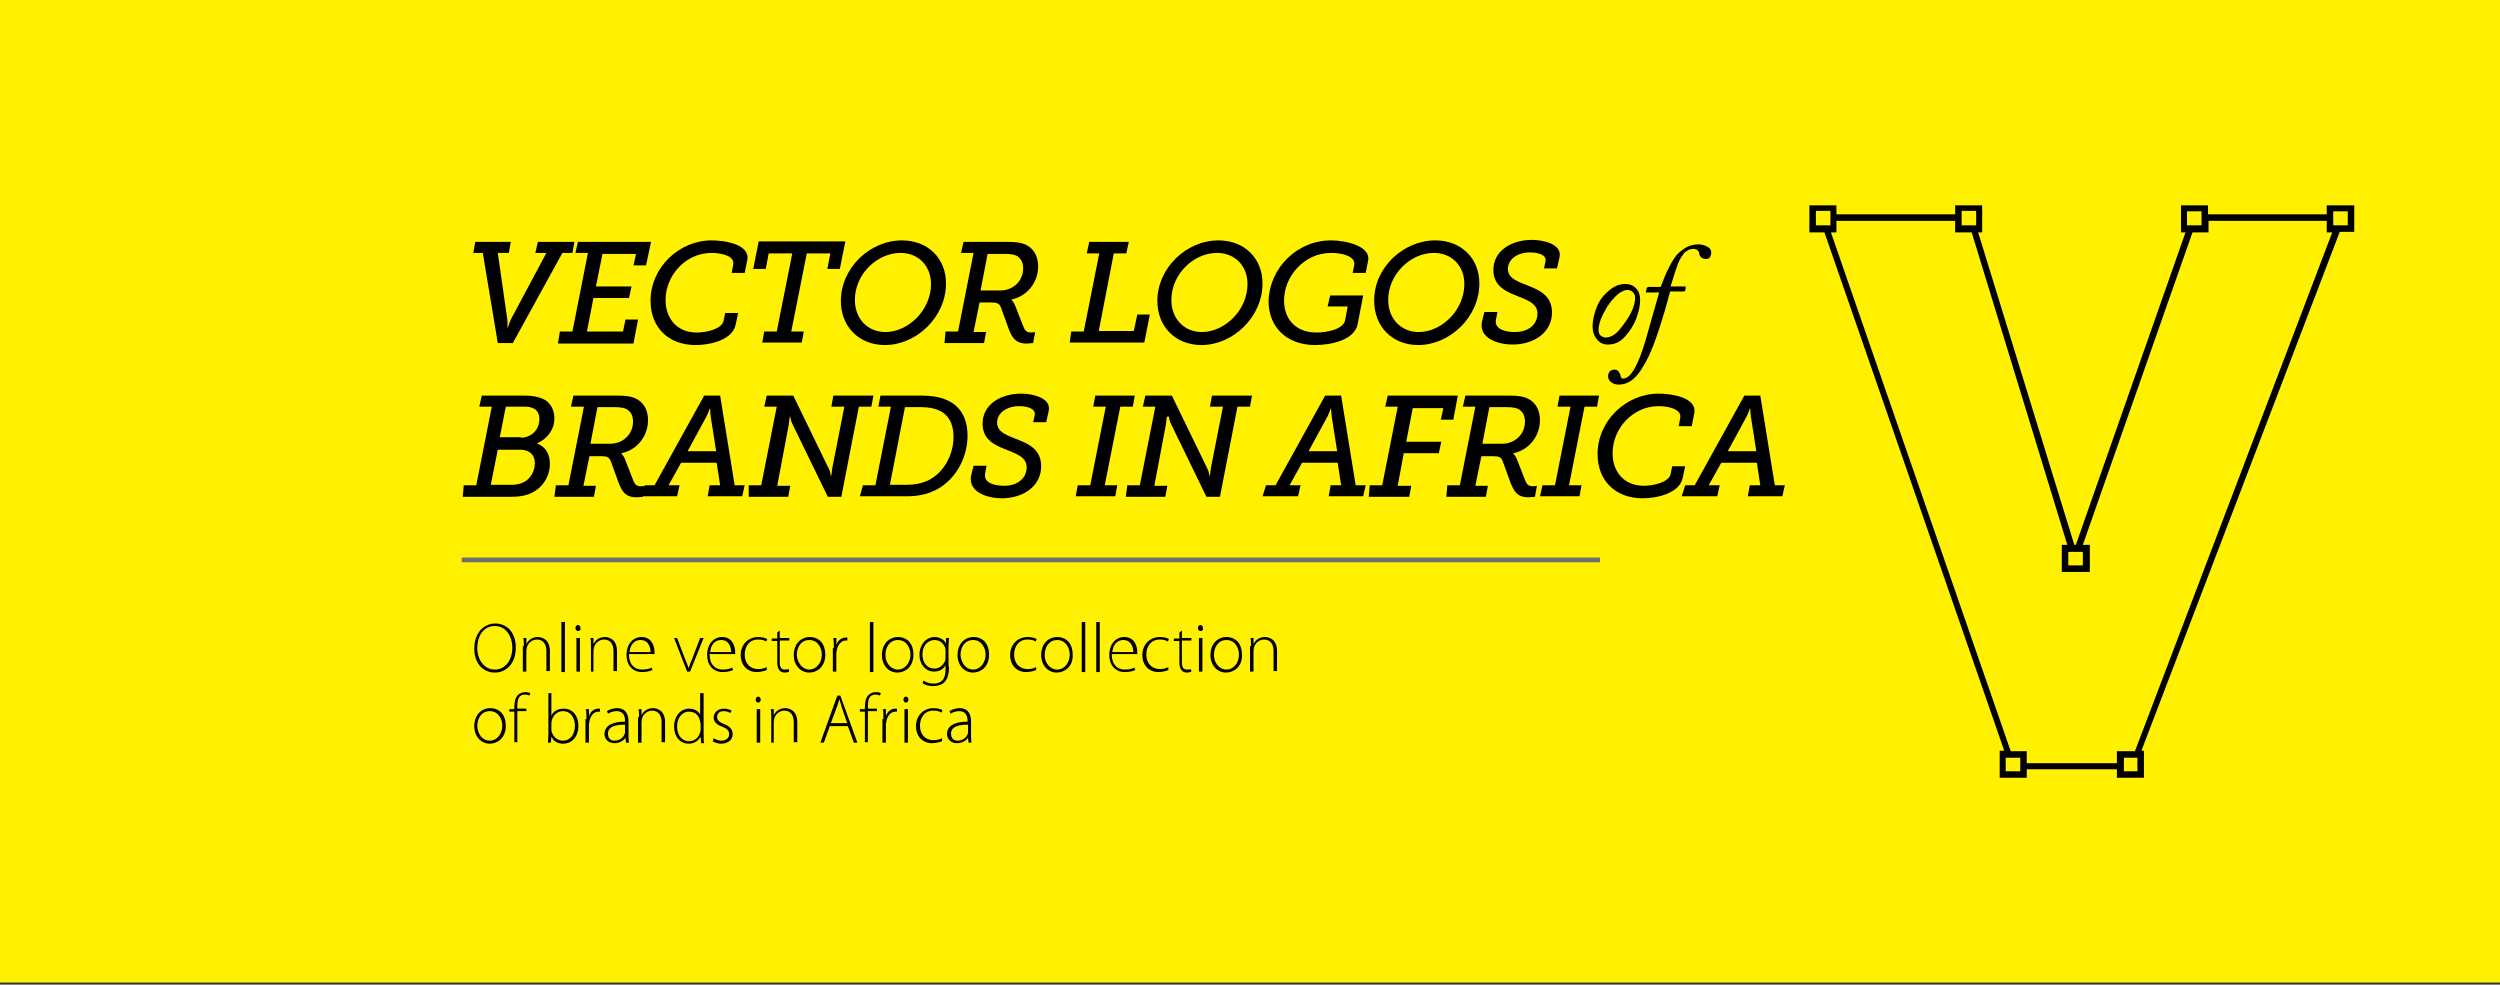 <?xml version="1.0" encoding="utf-8"?>
<!-- Generator: Adobe Illustrator 24.0.2, SVG Export Plug-In . SVG Version: 6.00 Build 0)  -->
<svg version="1.1" id="Layer_1" xmlns="http://www.w3.org/2000/svg" xmlns:xlink="http://www.w3.org/1999/xlink" x="0px" y="0px"
	 viewBox="0 0 499.2 196.6" style="enable-background:new 0 0 499.2 196.6;" xml:space="preserve">
<rect x="0" y="0" width="499.2" height="196.6" fill="#333333" stroke="none"/>
<style type="text/css">
	.st0{fill:#4D4D4D;}
	.st1{fill:#333333;}
	.st2{fill:#FFF100;}
	.st3{clip-path:url(#SVGID_4_);fill:#FFFFFF;}
	.st4{clip-path:url(#SVGID_6_);fill:#FFF100;}
	.st5{clip-path:url(#SVGID_6_);fill:#B3B3B3;}
	.st6{fill:none;stroke:#6D6E70;stroke-width:0.948;stroke-miterlimit:10;}
	.st7{fill:none;}
	.st8{fill:#FFFFFF;}
	.st9{fill:none;stroke:#929497;stroke-width:0.75;stroke-miterlimit:10;}
	.st10{fill:#808083;}
	.st11{fill:none;stroke:#FFFFFF;stroke-width:1.122;stroke-linecap:round;stroke-linejoin:round;}
	.st12{opacity:0.58;clip-path:url(#SVGID_8_);}
	.st13{clip-path:url(#SVGID_10_);fill:#231F20;}
	.st14{clip-path:url(#SVGID_8_);fill:none;stroke:#999999;stroke-width:0.1;stroke-miterlimit:10;}
	.st15{fill:none;stroke:#999999;stroke-width:0.1;stroke-miterlimit:10;}
	.st16{fill:none;stroke:#FFFFFF;stroke-width:0.403;stroke-miterlimit:10;}
	.st17{fill:#BABCBE;}
	.st18{clip-path:url(#SVGID_12_);fill:none;stroke:#FFFFFF;stroke-width:9.700000e-02;stroke-miterlimit:10;}
	.st19{clip-path:url(#SVGID_12_);fill:#FFF100;}
	.st20{clip-path:url(#SVGID_12_);fill:#FFFFFF;}
	.st21{clip-path:url(#SVGID_14_);fill:#FFF100;}
	.st22{opacity:0.2;clip-path:url(#SVGID_16_);}
	.st23{clip-path:url(#SVGID_18_);}
	.st24{clip-path:url(#SVGID_16_);fill:#FFFFFF;}
	.st25{clip-path:url(#SVGID_20_);fill:none;stroke:#4D4D4D;stroke-width:0.547;}
	.st26{clip-path:url(#SVGID_20_);fill:#31538D;}
	.st27{clip-path:url(#SVGID_22_);fill:#B3B3B3;}
	.st28{fill:none;stroke:#4D4D4D;stroke-width:0.5;stroke-miterlimit:10;}
	.st29{clip-path:url(#SVGID_24_);fill:none;stroke:#4D4D4D;stroke-width:0.5;stroke-miterlimit:10;}
	.st30{fill:none;stroke:#808080;stroke-width:0.5;stroke-miterlimit:10;}
	.st31{clip-path:url(#SVGID_26_);}
	.st32{clip-path:url(#SVGID_28_);fill:#333333;}
	.st33{clip-path:url(#SVGID_28_);}
	.st34{clip-path:url(#SVGID_30_);fill:#FFFFFF;}
	.st35{clip-path:url(#SVGID_30_);fill:none;stroke:#929497;stroke-width:0.75;stroke-miterlimit:10;}
	.st36{clip-path:url(#SVGID_30_);fill:#808083;}
	.st37{clip-path:url(#SVGID_30_);fill:none;stroke:#FFFFFF;stroke-width:1.122;stroke-linecap:round;stroke-linejoin:round;}
	.st38{clip-path:url(#SVGID_32_);fill:none;stroke:#999999;stroke-width:0.1;stroke-miterlimit:10;}
	.st39{clip-path:url(#SVGID_34_);fill:none;stroke:#999999;stroke-width:0.1;stroke-miterlimit:10;}
	.st40{opacity:0.2;clip-path:url(#SVGID_34_);}
	.st41{clip-path:url(#SVGID_36_);}
	.st42{clip-path:url(#SVGID_34_);fill:#FFFFFF;}
	.st43{clip-path:url(#SVGID_34_);fill:#999999;}
	.st44{clip-path:url(#SVGID_38_);fill:#999999;}
	.st45{clip-path:url(#SVGID_40_);fill:none;stroke:#4D4D4D;stroke-width:0.518;}
	.st46{clip-path:url(#SVGID_40_);fill:#31538D;}
	.st47{clip-path:url(#SVGID_42_);fill:#666666;}
	.st48{clip-path:url(#SVGID_42_);fill:#CCCCCC;}
	.st49{opacity:0.58;clip-path:url(#SVGID_44_);}
	.st50{clip-path:url(#SVGID_46_);fill:#231F20;}
	.st51{clip-path:url(#SVGID_44_);fill:#666666;}
	.st52{clip-path:url(#SVGID_44_);fill:#CCCCCC;}
	.st53{clip-path:url(#SVGID_48_);fill:none;stroke:#808080;stroke-width:0.5;stroke-miterlimit:10;}
	.st54{clip-path:url(#SVGID_50_);fill:#FFFFFF;}
	.st55{clip-path:url(#SVGID_28_);fill:none;stroke:#808080;stroke-width:0.5;stroke-miterlimit:10;}
	.st56{clip-path:url(#SVGID_52_);}
	.st57{clip-path:url(#SVGID_54_);fill:#F2F2F2;}
	.st58{clip-path:url(#SVGID_54_);}
	.st59{clip-path:url(#SVGID_56_);fill:#E6E6E6;}
	.st60{clip-path:url(#SVGID_56_);fill:#333333;}
	.st61{clip-path:url(#SVGID_58_);fill:none;stroke:#999999;stroke-width:0.1;stroke-miterlimit:10;}
	.st62{clip-path:url(#SVGID_60_);fill:none;stroke:#999999;stroke-width:0.1;stroke-miterlimit:10;}
	.st63{opacity:0.2;clip-path:url(#SVGID_60_);}
	.st64{clip-path:url(#SVGID_62_);}
	.st65{clip-path:url(#SVGID_60_);fill:#FFFFFF;}
	.st66{clip-path:url(#SVGID_60_);fill:#999999;}
	.st67{clip-path:url(#SVGID_64_);fill:#999999;}
	.st68{clip-path:url(#SVGID_66_);fill:none;stroke:#4D4D4D;stroke-width:0.518;}
	.st69{clip-path:url(#SVGID_66_);fill:#31538D;}
	.st70{clip-path:url(#SVGID_68_);fill:#666666;}
	.st71{clip-path:url(#SVGID_68_);fill:#CCCCCC;}
	.st72{opacity:0.58;clip-path:url(#SVGID_70_);}
	.st73{clip-path:url(#SVGID_72_);fill:#231F20;}
	.st74{clip-path:url(#SVGID_70_);fill:#666666;}
	.st75{clip-path:url(#SVGID_70_);fill:#CCCCCC;}
	.st76{clip-path:url(#SVGID_74_);fill:#FFFFFF;}
	
		.st77{clip-path:url(#SVGID_76_);fill:none;stroke:#CCCCCC;stroke-width:0.468;stroke-linecap:round;stroke-linejoin:round;stroke-miterlimit:10;}
	
		.st78{clip-path:url(#SVGID_76_);fill:none;stroke:#FFFFFF;stroke-width:0.468;stroke-linecap:round;stroke-linejoin:round;stroke-miterlimit:10;}
	.st79{clip-path:url(#SVGID_78_);fill:#F2F2F2;}
	.st80{clip-path:url(#SVGID_78_);fill:#E6E6E6;}
	
		.st81{clip-path:url(#SVGID_80_);fill:none;stroke:#CCCCCC;stroke-width:0.554;stroke-linecap:round;stroke-linejoin:round;stroke-miterlimit:10;}
	
		.st82{clip-path:url(#SVGID_80_);fill:none;stroke:#FFFFFF;stroke-width:0.468;stroke-linecap:round;stroke-linejoin:round;stroke-miterlimit:10;}
	.st83{clip-path:url(#SVGID_82_);fill:#F2F2F2;}
	.st84{clip-path:url(#SVGID_82_);fill:#E6E6E6;}
	
		.st85{clip-path:url(#SVGID_84_);fill:none;stroke:#CCCCCC;stroke-width:0.393;stroke-linecap:round;stroke-linejoin:round;stroke-miterlimit:10;}
	
		.st86{clip-path:url(#SVGID_84_);fill:none;stroke:#FFFFFF;stroke-width:0.468;stroke-linecap:round;stroke-linejoin:round;stroke-miterlimit:10;}
	.st87{clip-path:url(#SVGID_86_);fill:#F2F2F2;}
	.st88{clip-path:url(#SVGID_86_);fill:#E6E6E6;}
	
		.st89{clip-path:url(#SVGID_88_);fill:none;stroke:#CCCCCC;stroke-width:0.393;stroke-linecap:round;stroke-linejoin:round;stroke-miterlimit:10;}
	
		.st90{clip-path:url(#SVGID_88_);fill:none;stroke:#FFFFFF;stroke-width:0.468;stroke-linecap:round;stroke-linejoin:round;stroke-miterlimit:10;}
	.st91{clip-path:url(#SVGID_90_);fill:#F2F2F2;}
	.st92{clip-path:url(#SVGID_90_);fill:#E6E6E6;}
	
		.st93{clip-path:url(#SVGID_92_);fill:none;stroke:#CCCCCC;stroke-width:0.393;stroke-linecap:round;stroke-linejoin:round;stroke-miterlimit:10;}
	
		.st94{clip-path:url(#SVGID_92_);fill:none;stroke:#FFFFFF;stroke-width:0.468;stroke-linecap:round;stroke-linejoin:round;stroke-miterlimit:10;}
	.st95{clip-path:url(#SVGID_94_);fill:#F2F2F2;}
	.st96{clip-path:url(#SVGID_94_);fill:#E6E6E6;}
	
		.st97{clip-path:url(#SVGID_96_);fill:none;stroke:#CCCCCC;stroke-width:0.393;stroke-linecap:round;stroke-linejoin:round;stroke-miterlimit:10;}
	
		.st98{clip-path:url(#SVGID_96_);fill:none;stroke:#FFFFFF;stroke-width:0.468;stroke-linecap:round;stroke-linejoin:round;stroke-miterlimit:10;}
	.st99{clip-path:url(#SVGID_98_);fill:#F2F2F2;}
	.st100{clip-path:url(#SVGID_98_);fill:#662D91;}
	
		.st101{clip-path:url(#SVGID_100_);fill:none;stroke:#CCCCCC;stroke-width:0.393;stroke-linecap:round;stroke-linejoin:round;stroke-miterlimit:10;}
	
		.st102{clip-path:url(#SVGID_100_);fill:none;stroke:#FFFFFF;stroke-width:0.468;stroke-linecap:round;stroke-linejoin:round;stroke-miterlimit:10;}
	.st103{clip-path:url(#SVGID_102_);fill:#F2F2F2;}
	.st104{clip-path:url(#SVGID_102_);fill:#FBB03B;}
	
		.st105{clip-path:url(#SVGID_104_);fill:none;stroke:#CCCCCC;stroke-width:0.393;stroke-linecap:round;stroke-linejoin:round;stroke-miterlimit:10;}
	
		.st106{clip-path:url(#SVGID_104_);fill:none;stroke:#FFFFFF;stroke-width:0.468;stroke-linecap:round;stroke-linejoin:round;stroke-miterlimit:10;}
	.st107{clip-path:url(#SVGID_106_);fill:#F2F2F2;}
	.st108{clip-path:url(#SVGID_106_);fill:#E6E6E6;}
	
		.st109{clip-path:url(#SVGID_108_);fill:none;stroke:#CCCCCC;stroke-width:0.393;stroke-linecap:round;stroke-linejoin:round;stroke-miterlimit:10;}
	
		.st110{clip-path:url(#SVGID_108_);fill:none;stroke:#FFFFFF;stroke-width:0.468;stroke-linecap:round;stroke-linejoin:round;stroke-miterlimit:10;}
	.st111{clip-path:url(#SVGID_110_);fill:#F2F2F2;}
	.st112{clip-path:url(#SVGID_110_);fill:#E6E6E6;}
	
		.st113{clip-path:url(#SVGID_112_);fill:none;stroke:#CCCCCC;stroke-width:0.454;stroke-linecap:round;stroke-linejoin:round;stroke-miterlimit:10;}
	
		.st114{clip-path:url(#SVGID_112_);fill:none;stroke:#FFFFFF;stroke-width:0.468;stroke-linecap:round;stroke-linejoin:round;stroke-miterlimit:10;}
	.st115{clip-path:url(#SVGID_114_);fill:#F2F2F2;}
	.st116{clip-path:url(#SVGID_114_);fill:#E6E6E6;}
	
		.st117{clip-path:url(#SVGID_116_);fill:none;stroke:#CCCCCC;stroke-width:0.454;stroke-linecap:round;stroke-linejoin:round;stroke-miterlimit:10;}
	
		.st118{clip-path:url(#SVGID_116_);fill:none;stroke:#FFFFFF;stroke-width:0.468;stroke-linecap:round;stroke-linejoin:round;stroke-miterlimit:10;}
	.st119{clip-path:url(#SVGID_118_);fill:#F2F2F2;}
	.st120{clip-path:url(#SVGID_118_);fill:#E6E6E6;}
	
		.st121{clip-path:url(#SVGID_120_);fill:none;stroke:#CCCCCC;stroke-width:0.489;stroke-linecap:round;stroke-linejoin:round;stroke-miterlimit:10;}
	
		.st122{clip-path:url(#SVGID_120_);fill:none;stroke:#FFFFFF;stroke-width:0.468;stroke-linecap:round;stroke-linejoin:round;stroke-miterlimit:10;}
	.st123{clip-path:url(#SVGID_122_);fill:#F2F2F2;}
	.st124{clip-path:url(#SVGID_122_);fill:#E6E6E6;}
	
		.st125{clip-path:url(#SVGID_124_);fill:none;stroke:#CCCCCC;stroke-width:0.489;stroke-linecap:round;stroke-linejoin:round;stroke-miterlimit:10;}
	
		.st126{clip-path:url(#SVGID_124_);fill:none;stroke:#FFFFFF;stroke-width:0.468;stroke-linecap:round;stroke-linejoin:round;stroke-miterlimit:10;}
	.st127{clip-path:url(#SVGID_126_);fill:#E6E6E6;}
	
		.st128{clip-path:url(#SVGID_128_);fill:none;stroke:#808080;stroke-width:2;stroke-linecap:round;stroke-linejoin:round;stroke-miterlimit:10;}
	.st129{clip-path:url(#SVGID_128_);fill:#4D4D4D;}
	.st130{clip-path:url(#SVGID_128_);fill:none;stroke:#B3B3B3;stroke-width:3;stroke-miterlimit:10;}
	.st131{clip-path:url(#SVGID_130_);fill:#FFFF00;}
	.st132{clip-path:url(#SVGID_130_);fill:#666666;}
	.st133{clip-path:url(#SVGID_130_);fill:none;stroke:#B3B3B3;stroke-miterlimit:10;}
	.st134{clip-path:url(#SVGID_132_);fill:none;stroke:#808080;stroke-width:0.5;stroke-miterlimit:10;}
	.st135{clip-path:url(#SVGID_134_);}
	.st136{clip-path:url(#SVGID_136_);fill:#333333;}
	.st137{clip-path:url(#SVGID_136_);fill:none;stroke:#999999;stroke-width:0.1;stroke-miterlimit:10;}
	.st138{clip-path:url(#SVGID_136_);}
	.st139{opacity:0.2;clip-path:url(#SVGID_138_);}
	.st140{clip-path:url(#SVGID_140_);}
	.st141{clip-path:url(#SVGID_136_);fill:#FFFFFF;}
	.st142{clip-path:url(#SVGID_142_);fill:#999999;}
	.st143{clip-path:url(#SVGID_144_);fill:#999999;}
	.st144{clip-path:url(#SVGID_146_);fill:none;stroke:#4D4D4D;stroke-width:0.518;}
	.st145{clip-path:url(#SVGID_146_);fill:#31538D;}
	.st146{clip-path:url(#SVGID_148_);fill:#666666;}
	.st147{clip-path:url(#SVGID_148_);fill:#CCCCCC;}
	.st148{opacity:0.58;clip-path:url(#SVGID_150_);}
	.st149{clip-path:url(#SVGID_152_);fill:#231F20;}
	.st150{clip-path:url(#SVGID_150_);fill:#666666;}
	.st151{clip-path:url(#SVGID_150_);fill:#CCCCCC;}
	.st152{clip-path:url(#SVGID_150_);fill:#FFFFFF;}
	.st153{clip-path:url(#SVGID_150_);fill:none;stroke:#929497;stroke-width:0.75;stroke-miterlimit:10;}
	.st154{clip-path:url(#SVGID_150_);fill:#808083;}
	.st155{clip-path:url(#SVGID_150_);fill:none;stroke:#FFFFFF;stroke-width:1.122;stroke-linecap:round;stroke-linejoin:round;}
	.st156{clip-path:url(#SVGID_154_);fill:none;stroke:#999999;stroke-width:0.591;stroke-miterlimit:10;}
	.st157{clip-path:url(#SVGID_156_);fill:none;stroke:#999999;stroke-width:0.591;stroke-miterlimit:10;}
	.st158{clip-path:url(#SVGID_158_);fill:none;stroke:#999999;stroke-width:0.591;stroke-miterlimit:10;}
	.st159{clip-path:url(#SVGID_160_);fill:none;stroke:#808080;stroke-width:0.25;stroke-miterlimit:10;}
	.st160{clip-path:url(#SVGID_166_);fill:none;stroke:#808080;stroke-width:0.25;stroke-miterlimit:10;}
	.st161{clip-path:url(#SVGID_168_);fill:none;stroke:#808080;stroke-width:0.25;stroke-miterlimit:10;}
	.st162{clip-path:url(#SVGID_170_);fill:none;stroke:#808080;stroke-width:0.25;stroke-miterlimit:10;}
	.st163{clip-path:url(#SVGID_172_);fill:none;stroke:#808080;stroke-width:0.25;stroke-miterlimit:10;}
	.st164{clip-path:url(#SVGID_174_);fill:none;stroke:#808080;stroke-width:0.25;stroke-miterlimit:10;}
	.st165{clip-path:url(#SVGID_176_);fill:none;stroke:#808080;stroke-width:0.25;stroke-miterlimit:10;}
	.st166{clip-path:url(#SVGID_178_);fill:none;stroke:#808080;stroke-width:0.25;stroke-miterlimit:10;}
	.st167{clip-path:url(#SVGID_180_);fill:none;stroke:#808080;stroke-width:0.25;stroke-miterlimit:10;}
	.st168{clip-path:url(#SVGID_182_);fill:none;stroke:#808080;stroke-width:0.25;stroke-miterlimit:10;}
	.st169{clip-path:url(#SVGID_184_);fill:none;stroke:#808080;stroke-width:0.25;stroke-miterlimit:10;}
	.st170{clip-path:url(#SVGID_186_);fill:none;stroke:#808080;stroke-width:0.5;stroke-miterlimit:10;}
	.st171{clip-path:url(#SVGID_188_);}
	.st172{clip-path:url(#SVGID_190_);fill:#4D4D4D;}
	.st173{clip-path:url(#SVGID_190_);fill:#FCEE21;}
	.st174{clip-path:url(#SVGID_190_);}
	.st175{clip-path:url(#SVGID_192_);fill:#FFFFFF;}
	.st176{clip-path:url(#SVGID_192_);fill:none;stroke:#929497;stroke-width:1.031;stroke-miterlimit:10;}
	.st177{clip-path:url(#SVGID_192_);fill:#808083;}
	.st178{clip-path:url(#SVGID_192_);fill:none;stroke:#FFFFFF;stroke-width:1.541;stroke-linecap:round;stroke-linejoin:round;}
	.st179{clip-path:url(#SVGID_194_);fill:none;stroke:#999999;stroke-width:0.1;stroke-miterlimit:10;}
	.st180{clip-path:url(#SVGID_196_);fill:none;stroke:#999999;stroke-width:0.1;stroke-miterlimit:10;}
	.st181{opacity:0.2;clip-path:url(#SVGID_196_);}
	.st182{clip-path:url(#SVGID_198_);}
	.st183{clip-path:url(#SVGID_196_);fill:#FFFFFF;}
	.st184{clip-path:url(#SVGID_196_);fill:#999999;}
	.st185{clip-path:url(#SVGID_200_);fill:#999999;}
	.st186{clip-path:url(#SVGID_202_);fill:none;stroke:#4D4D4D;stroke-width:0.518;}
	.st187{clip-path:url(#SVGID_202_);fill:#31538D;}
	.st188{clip-path:url(#SVGID_204_);fill:#666666;}
	.st189{clip-path:url(#SVGID_204_);fill:#CCCCCC;}
	.st190{opacity:0.58;clip-path:url(#SVGID_206_);}
	.st191{clip-path:url(#SVGID_208_);fill:#231F20;}
	.st192{clip-path:url(#SVGID_206_);fill:#666666;}
	.st193{clip-path:url(#SVGID_206_);fill:#CCCCCC;}
	.st194{clip-path:url(#SVGID_206_);fill:#FFFFFF;}
	.st195{clip-path:url(#SVGID_206_);}
	.st196{clip-path:url(#SVGID_206_);fill:none;stroke:#FFFFFF;stroke-miterlimit:10;}
	.st197{clip-path:url(#SVGID_210_);}
	.st198{clip-path:url(#SVGID_210_);fill:none;stroke:#FFFFFF;stroke-width:0.5;stroke-miterlimit:10;}
	.st199{clip-path:url(#SVGID_212_);fill:#FFFFFF;}
	.st200{clip-path:url(#SVGID_212_);fill:none;stroke:#929497;stroke-width:0.75;stroke-miterlimit:10;}
	.st201{clip-path:url(#SVGID_212_);fill:#808083;}
	.st202{clip-path:url(#SVGID_214_);fill:#E6E6E6;}
	.st203{clip-path:url(#SVGID_214_);fill:none;stroke:#B3B3B3;stroke-width:0.242;stroke-miterlimit:10;}
	.st204{clip-path:url(#SVGID_190_);fill:none;stroke:#808080;stroke-width:0.5;stroke-miterlimit:10;}
	.st205{clip-path:url(#SVGID_216_);}
	.st206{clip-path:url(#SVGID_218_);fill:#4D4D4D;}
	.st207{clip-path:url(#SVGID_218_);fill:#FCEE21;}
	.st208{clip-path:url(#SVGID_218_);}
	.st209{clip-path:url(#SVGID_220_);fill:#FFFFFF;}
	.st210{clip-path:url(#SVGID_220_);fill:none;stroke:#929497;stroke-width:1.031;stroke-miterlimit:10;}
	.st211{clip-path:url(#SVGID_220_);fill:#808083;}
	.st212{clip-path:url(#SVGID_220_);fill:none;stroke:#FFFFFF;stroke-width:1.541;stroke-linecap:round;stroke-linejoin:round;}
	.st213{clip-path:url(#SVGID_222_);fill:none;stroke:#999999;stroke-width:0.1;stroke-miterlimit:10;}
	.st214{clip-path:url(#SVGID_224_);fill:none;stroke:#999999;stroke-width:0.1;stroke-miterlimit:10;}
	.st215{opacity:0.2;clip-path:url(#SVGID_224_);}
	.st216{clip-path:url(#SVGID_226_);}
	.st217{clip-path:url(#SVGID_224_);fill:#FFFFFF;}
	.st218{clip-path:url(#SVGID_224_);fill:#999999;}
	.st219{clip-path:url(#SVGID_228_);fill:#999999;}
	.st220{clip-path:url(#SVGID_230_);fill:none;stroke:#4D4D4D;stroke-width:0.518;}
	.st221{clip-path:url(#SVGID_230_);fill:#31538D;}
	.st222{clip-path:url(#SVGID_232_);fill:#666666;}
	.st223{clip-path:url(#SVGID_232_);fill:#CCCCCC;}
	.st224{opacity:0.58;clip-path:url(#SVGID_234_);}
	.st225{clip-path:url(#SVGID_236_);fill:#231F20;}
	.st226{clip-path:url(#SVGID_234_);fill:#666666;}
	.st227{clip-path:url(#SVGID_234_);fill:#CCCCCC;}
	.st228{clip-path:url(#SVGID_234_);fill:#FFFFFF;}
	.st229{clip-path:url(#SVGID_234_);}
	.st230{clip-path:url(#SVGID_234_);fill:none;stroke:#FFFFFF;stroke-width:0.5;stroke-miterlimit:10;}
	.st231{clip-path:url(#SVGID_238_);fill:#4D4D4D;}
	.st232{clip-path:url(#SVGID_238_);fill:none;stroke:#B3B3B3;stroke-width:0.75;stroke-miterlimit:10;}
	.st233{clip-path:url(#SVGID_240_);fill:#E6E6E6;}
	.st234{clip-path:url(#SVGID_242_);fill:none;stroke:#666666;stroke-width:0.25;stroke-miterlimit:10;}
	.st235{clip-path:url(#SVGID_244_);fill:none;stroke:#666666;stroke-width:0.25;stroke-miterlimit:10;}
	.st236{clip-path:url(#SVGID_246_);fill:none;stroke:#666666;stroke-width:0.25;stroke-miterlimit:10;}
	.st237{clip-path:url(#SVGID_248_);fill:none;stroke:#666666;stroke-width:0.25;stroke-miterlimit:10;}
	.st238{clip-path:url(#SVGID_248_);fill:#FFFFFF;}
	.st239{clip-path:url(#SVGID_248_);fill:#4D4D4D;}
	.st240{clip-path:url(#SVGID_248_);fill:none;stroke:#FFFFFF;stroke-linecap:round;stroke-linejoin:round;stroke-miterlimit:10;}
	.st241{clip-path:url(#SVGID_250_);fill:#4D4D4D;}
	.st242{clip-path:url(#SVGID_250_);fill:#FFFF00;}
	.st243{clip-path:url(#SVGID_250_);fill:none;stroke:#B3B3B3;stroke-width:0.75;stroke-miterlimit:10;}
	.st244{clip-path:url(#SVGID_252_);fill:#FFFF00;}
	.st245{clip-path:url(#SVGID_252_);fill:none;stroke:#FFFFFF;stroke-linecap:round;stroke-linejoin:round;stroke-miterlimit:10;}
	.st246{clip-path:url(#SVGID_252_);fill:none;stroke:#B3B3B3;stroke-width:0.5;stroke-miterlimit:10;}
	.st247{clip-path:url(#SVGID_252_);fill:none;stroke:#B3B3B3;stroke-width:0.19;stroke-miterlimit:10;}
	.st248{clip-path:url(#SVGID_218_);fill:none;stroke:#808080;stroke-width:0.5;stroke-miterlimit:10;}
	.st249{clip-path:url(#SVGID_254_);}
	.st250{clip-path:url(#SVGID_256_);fill:#F2F2F2;}
	.st251{clip-path:url(#SVGID_256_);}
	.st252{clip-path:url(#SVGID_258_);fill:#E6E6E6;}
	.st253{clip-path:url(#SVGID_258_);fill:#333333;}
	.st254{clip-path:url(#SVGID_260_);fill:none;stroke:#999999;stroke-width:0.1;stroke-miterlimit:10;}
	.st255{clip-path:url(#SVGID_262_);fill:none;stroke:#999999;stroke-width:0.1;stroke-miterlimit:10;}
	.st256{opacity:0.2;clip-path:url(#SVGID_262_);}
	.st257{clip-path:url(#SVGID_264_);}
	.st258{clip-path:url(#SVGID_262_);fill:#FFFFFF;}
	.st259{clip-path:url(#SVGID_262_);fill:#999999;}
	.st260{clip-path:url(#SVGID_266_);fill:#999999;}
	.st261{clip-path:url(#SVGID_268_);fill:none;stroke:#4D4D4D;stroke-width:0.518;}
	.st262{clip-path:url(#SVGID_268_);fill:#31538D;}
	.st263{clip-path:url(#SVGID_270_);fill:#666666;}
	.st264{clip-path:url(#SVGID_270_);fill:#CCCCCC;}
	.st265{opacity:0.58;clip-path:url(#SVGID_272_);}
	.st266{clip-path:url(#SVGID_274_);fill:#231F20;}
	.st267{clip-path:url(#SVGID_272_);fill:#666666;}
	.st268{clip-path:url(#SVGID_272_);fill:#CCCCCC;}
	.st269{clip-path:url(#SVGID_276_);fill:#FFFFFF;}
	
		.st270{clip-path:url(#SVGID_278_);fill:none;stroke:#CCCCCC;stroke-width:0.468;stroke-linecap:round;stroke-linejoin:round;stroke-miterlimit:10;}
	
		.st271{clip-path:url(#SVGID_278_);fill:none;stroke:#FFFFFF;stroke-width:0.468;stroke-linecap:round;stroke-linejoin:round;stroke-miterlimit:10;}
	.st272{clip-path:url(#SVGID_280_);fill:#F2F2F2;}
	.st273{clip-path:url(#SVGID_280_);fill:#E6E6E6;}
	
		.st274{clip-path:url(#SVGID_282_);fill:none;stroke:#CCCCCC;stroke-width:0.554;stroke-linecap:round;stroke-linejoin:round;stroke-miterlimit:10;}
	
		.st275{clip-path:url(#SVGID_282_);fill:none;stroke:#FFFFFF;stroke-width:0.468;stroke-linecap:round;stroke-linejoin:round;stroke-miterlimit:10;}
	.st276{clip-path:url(#SVGID_284_);fill:#F2F2F2;}
	.st277{clip-path:url(#SVGID_284_);fill:#E6E6E6;}
	
		.st278{clip-path:url(#SVGID_286_);fill:none;stroke:#CCCCCC;stroke-width:0.393;stroke-linecap:round;stroke-linejoin:round;stroke-miterlimit:10;}
	
		.st279{clip-path:url(#SVGID_286_);fill:none;stroke:#FFFFFF;stroke-width:0.468;stroke-linecap:round;stroke-linejoin:round;stroke-miterlimit:10;}
	.st280{clip-path:url(#SVGID_288_);fill:#F2F2F2;}
	.st281{clip-path:url(#SVGID_288_);fill:#E6E6E6;}
	
		.st282{clip-path:url(#SVGID_290_);fill:none;stroke:#CCCCCC;stroke-width:0.393;stroke-linecap:round;stroke-linejoin:round;stroke-miterlimit:10;}
	
		.st283{clip-path:url(#SVGID_290_);fill:none;stroke:#FFFFFF;stroke-width:0.468;stroke-linecap:round;stroke-linejoin:round;stroke-miterlimit:10;}
	.st284{clip-path:url(#SVGID_292_);fill:#F2F2F2;}
	.st285{clip-path:url(#SVGID_292_);fill:#E6E6E6;}
	
		.st286{clip-path:url(#SVGID_294_);fill:none;stroke:#CCCCCC;stroke-width:0.393;stroke-linecap:round;stroke-linejoin:round;stroke-miterlimit:10;}
	
		.st287{clip-path:url(#SVGID_294_);fill:none;stroke:#FFFFFF;stroke-width:0.468;stroke-linecap:round;stroke-linejoin:round;stroke-miterlimit:10;}
	.st288{clip-path:url(#SVGID_296_);fill:#F2F2F2;}
	.st289{clip-path:url(#SVGID_296_);fill:#E6E6E6;}
	
		.st290{clip-path:url(#SVGID_298_);fill:none;stroke:#CCCCCC;stroke-width:0.393;stroke-linecap:round;stroke-linejoin:round;stroke-miterlimit:10;}
	
		.st291{clip-path:url(#SVGID_298_);fill:none;stroke:#FFFFFF;stroke-width:0.468;stroke-linecap:round;stroke-linejoin:round;stroke-miterlimit:10;}
	.st292{clip-path:url(#SVGID_300_);fill:#F2F2F2;}
	.st293{clip-path:url(#SVGID_300_);fill:#E6E6E6;}
	
		.st294{clip-path:url(#SVGID_302_);fill:none;stroke:#CCCCCC;stroke-width:0.393;stroke-linecap:round;stroke-linejoin:round;stroke-miterlimit:10;}
	
		.st295{clip-path:url(#SVGID_302_);fill:none;stroke:#FFFFFF;stroke-width:0.468;stroke-linecap:round;stroke-linejoin:round;stroke-miterlimit:10;}
	.st296{clip-path:url(#SVGID_304_);fill:#F2F2F2;}
	.st297{clip-path:url(#SVGID_304_);fill:#E6E6E6;}
	
		.st298{clip-path:url(#SVGID_306_);fill:none;stroke:#CCCCCC;stroke-width:0.393;stroke-linecap:round;stroke-linejoin:round;stroke-miterlimit:10;}
	
		.st299{clip-path:url(#SVGID_306_);fill:none;stroke:#FFFFFF;stroke-width:0.468;stroke-linecap:round;stroke-linejoin:round;stroke-miterlimit:10;}
	.st300{clip-path:url(#SVGID_308_);fill:#F2F2F2;}
	.st301{clip-path:url(#SVGID_308_);fill:#E6E6E6;}
	
		.st302{clip-path:url(#SVGID_310_);fill:none;stroke:#CCCCCC;stroke-width:0.393;stroke-linecap:round;stroke-linejoin:round;stroke-miterlimit:10;}
	
		.st303{clip-path:url(#SVGID_310_);fill:none;stroke:#FFFFFF;stroke-width:0.468;stroke-linecap:round;stroke-linejoin:round;stroke-miterlimit:10;}
	.st304{clip-path:url(#SVGID_312_);fill:#F2F2F2;}
	.st305{clip-path:url(#SVGID_312_);fill:#E6E6E6;}
	
		.st306{clip-path:url(#SVGID_314_);fill:none;stroke:#CCCCCC;stroke-width:0.454;stroke-linecap:round;stroke-linejoin:round;stroke-miterlimit:10;}
	
		.st307{clip-path:url(#SVGID_314_);fill:none;stroke:#FFFFFF;stroke-width:0.468;stroke-linecap:round;stroke-linejoin:round;stroke-miterlimit:10;}
	.st308{clip-path:url(#SVGID_316_);fill:#F2F2F2;}
	.st309{clip-path:url(#SVGID_316_);fill:#E6E6E6;}
	
		.st310{clip-path:url(#SVGID_318_);fill:none;stroke:#CCCCCC;stroke-width:0.454;stroke-linecap:round;stroke-linejoin:round;stroke-miterlimit:10;}
	
		.st311{clip-path:url(#SVGID_318_);fill:none;stroke:#FFFFFF;stroke-width:0.468;stroke-linecap:round;stroke-linejoin:round;stroke-miterlimit:10;}
	.st312{clip-path:url(#SVGID_320_);fill:#F2F2F2;}
	.st313{clip-path:url(#SVGID_320_);fill:#E6E6E6;}
	
		.st314{clip-path:url(#SVGID_322_);fill:none;stroke:#CCCCCC;stroke-width:0.489;stroke-linecap:round;stroke-linejoin:round;stroke-miterlimit:10;}
	
		.st315{clip-path:url(#SVGID_322_);fill:none;stroke:#FFFFFF;stroke-width:0.468;stroke-linecap:round;stroke-linejoin:round;stroke-miterlimit:10;}
	.st316{clip-path:url(#SVGID_324_);fill:#F2F2F2;}
	.st317{clip-path:url(#SVGID_324_);fill:#E6E6E6;}
	
		.st318{clip-path:url(#SVGID_326_);fill:none;stroke:#CCCCCC;stroke-width:0.489;stroke-linecap:round;stroke-linejoin:round;stroke-miterlimit:10;}
	
		.st319{clip-path:url(#SVGID_326_);fill:none;stroke:#FFFFFF;stroke-width:0.468;stroke-linecap:round;stroke-linejoin:round;stroke-miterlimit:10;}
	.st320{clip-path:url(#SVGID_328_);fill:#E6E6E6;}
	
		.st321{clip-path:url(#SVGID_330_);fill:none;stroke:#808080;stroke-width:2;stroke-linecap:round;stroke-linejoin:round;stroke-miterlimit:10;}
	.st322{clip-path:url(#SVGID_330_);fill:#666666;}
	.st323{clip-path:url(#SVGID_330_);fill:none;stroke:#B3B3B3;stroke-miterlimit:10;}
	.st324{opacity:0.9;clip-path:url(#SVGID_332_);}
	.st325{clip-path:url(#SVGID_334_);fill:#FFFFFF;}
	.st326{clip-path:url(#SVGID_332_);fill:#FFFFFF;}
	.st327{clip-path:url(#SVGID_332_);fill:none;stroke:#B3B3B3;stroke-miterlimit:10;}
	.st328{clip-path:url(#SVGID_332_);fill:#E6E6E6;}
	.st329{clip-path:url(#SVGID_336_);fill:none;stroke:#B3B3B3;stroke-miterlimit:10;}
	.st330{clip-path:url(#SVGID_336_);fill:none;stroke:#B3B3B3;stroke-width:0.5;stroke-miterlimit:10;}
	.st331{clip-path:url(#SVGID_338_);fill:#999999;}
	.st332{clip-path:url(#SVGID_338_);fill:none;stroke:#B3B3B3;stroke-width:0.5;stroke-miterlimit:10;}
	.st333{clip-path:url(#SVGID_338_);fill:#B3B3B3;}
	.st334{clip-path:url(#SVGID_338_);fill:none;stroke:#FFFFFF;stroke-width:1.263;stroke-miterlimit:10;}
	.st335{clip-path:url(#SVGID_338_);fill:none;stroke:#808080;stroke-width:0.5;stroke-miterlimit:10;}
</style>
<rect x="0" class="st2" width="499.2" height="196.2"/>
<g>
	<path d="M96.4,50.5h-1.9l0.4-2.2h7.1l-0.4,2.2h-2.2l1.9,13.3c0.1,0.7,0,1.6,0,1.6h0.1c0,0,0.3-0.9,0.6-1.6l7.1-13.3h-2.2l0.5-2.2
		h7.3l-0.4,2.2h-2l-9.9,18h-3L96.4,50.5z"/>
	<path d="M111.8,66.2h2.5l3.1-15.7h-2.5l0.5-2.2h14.6L129,53h-2.5l0.5-2.3h-6.7l-1.3,6.5h7.1l-0.5,2.3h-7.1l-1.3,6.7h7.2l0.5-2.4
		h2.5l-0.9,4.8h-15.1L111.8,66.2z"/>
	<path d="M142.1,48c2.4,0,7.8,0.7,7.1,4l-0.5,2.5h-2.6l0.3-1.6c0.4-1.9-2.6-2.4-4.3-2.4c-5.2,0-9.2,4.5-9.2,9.4
		c0,3.7,2.3,6.5,6.2,6.5c2,0,5.1-0.7,5.4-2.4l0.3-1.5h2.6l-0.5,2.3c-0.6,3.1-5.1,4.1-8,4.1c-5.5,0-9-3.6-9-8.8
		C129.9,53.4,135.6,48,142.1,48z"/>
	<path d="M152.6,66.2h2.5l3.1-15.6h-4.7l-0.6,3.1h-2.5l1.1-5.5h17.3l-1.1,5.5h-2.5l0.6-3.1h-4.7L158,66.2h2.5l-0.4,2.2h-7.9
		L152.6,66.2z"/>
	<path d="M180.1,48c5.2,0,8.8,3.6,8.8,8.6c0,6.7-5.9,12.3-12.2,12.3c-5.2,0-8.8-3.7-8.8-8.8C167.9,53.5,173.7,48,180.1,48z
		 M176.8,66.3c4.5,0,9.1-4.3,9.1-9.6c0-3.6-2.5-6.2-6.1-6.2c-4.6,0-9.1,4.2-9.1,9.4C170.7,63.6,173.2,66.3,176.8,66.3z"/>
	<path d="M188.8,66.2h2.5l3.1-15.7h-2.5l0.5-2.2h8.9c1.3,0,2.6,0.1,3.6,0.6c1.4,0.7,2.4,2.1,2.4,4.3c0,3-2,5.9-5.3,6.6v0.1
		c0,0,0.5,0.5,0.7,1.1l1.6,4.1c0.3,0.8,0.6,1.3,1.6,1.3c0.3,0,0.8-0.1,0.8-0.1l-0.4,2.2c-0.2,0-0.9,0.1-1.3,0.1
		c-2.3,0-2.9-1.3-3.5-2.7l-1.6-4.4c-0.3-0.9-0.8-1.1-1.8-1.1h-2.5l-1.2,5.9h2.5l-0.4,2.2h-7.9L188.8,66.2z M199.8,58
		c2.4,0,4.5-1.8,4.5-4.4c0-1.2-0.4-1.9-1.1-2.4c-0.6-0.4-1.5-0.5-2.6-0.5h-3.4l-1.4,7.3H199.8z"/>
	<path d="M213.9,66.2h2.5l3.1-15.6h-2.5l0.5-2.3h7.9l-0.5,2.3h-2.5l-3,15.5h7l0.7-3.3h2.5l-1.1,5.6h-14.9L213.9,66.2z"/>
	<path d="M243.3,48c5.2,0,8.8,3.6,8.8,8.6c0,6.7-5.9,12.3-12.2,12.3c-5.2,0-8.8-3.7-8.8-8.8C231.1,53.5,236.9,48,243.3,48z
		 M240,66.3c4.5,0,9.1-4.3,9.1-9.6c0-3.6-2.5-6.2-6.1-6.2c-4.6,0-9.1,4.2-9.1,9.4C233.9,63.6,236.4,66.3,240,66.3z"/>
	<path d="M265.8,48c3.1,0,7.9,1.2,7.4,4l-0.5,2.5h-2.6l0.3-1.5c0.4-1.9-2.6-2.5-4.6-2.5c-5.4,0-9.4,4.7-9.4,9.5
		c0,3.7,2.3,6.4,6.5,6.4c1.9,0,5.4-0.6,5.7-2.5l0.5-2.7h-4l0.5-2.2h6.6l-1.1,5.7c-0.6,3.2-5.3,4.2-8.5,4.2c-5.7,0-9.3-3.6-9.3-8.8
		C253.5,53.5,259,48,265.8,48z"/>
	<path d="M286.6,48c5.2,0,8.8,3.6,8.8,8.6c0,6.7-5.9,12.3-12.2,12.3c-5.2,0-8.8-3.7-8.8-8.8C274.3,53.5,280.2,48,286.6,48z
		 M283.3,66.3c4.5,0,9.1-4.3,9.1-9.6c0-3.6-2.5-6.2-6.1-6.2c-4.6,0-9.1,4.2-9.1,9.4C277.2,63.6,279.7,66.3,283.3,66.3z"/>
	<path d="M296.4,62.3h2.6l-0.3,1.6c-0.3,1.8,1.8,2.4,3.8,2.4c2.7,0,4.5-1.5,4.5-3.7c0-4.2-8.8-2.6-8.8-8.7c0-3.9,3.7-6,7.7-6
		c2.4,0,6.1,0.9,5.5,3.5l-0.5,2.2h-2.6l0.3-1.4c0.3-1.4-1.7-1.8-3.1-1.8c-2.4,0-4.4,1.3-4.4,3.3c0,4,8.8,2.4,8.8,8.7
		c0,4-3.6,6.4-7.9,6.4c-2.6,0-6.7-1.1-6.1-4.5L296.4,62.3z"/>
</g>
<g>
	<path d="M321,68.8c-0.8,0-1.5-0.3-2.1-1c-0.6-0.7-0.9-1.6-0.9-2.6c0-1.2,0.3-2.5,0.8-3.8s1.3-2.4,2.4-3.3c1-0.9,2.1-1.4,3.3-1.4
		c0.9,0,1.7,0.3,2.2,0.9c0.6,0.6,0.8,1.4,0.8,2.4c0,1.1-0.3,2.3-0.8,3.7c-0.5,1.3-1.3,2.5-2.3,3.6S322.3,68.8,321,68.8z M320.6,67.4
		c0.9,0,1.9-0.5,2.8-1.6s1.7-2.2,2.3-3.4c0.6-1.2,0.8-2.2,0.8-2.9c0-0.5-0.1-0.8-0.4-1.1c-0.3-0.3-0.6-0.5-1.1-0.5
		c-0.6,0-1.3,0.3-2,0.9c-0.7,0.6-1.4,1.4-2.1,2.5c-1.1,1.8-1.7,3.3-1.7,4.6c0,0.4,0.1,0.8,0.4,1.1C319.9,67.2,320.2,67.4,320.6,67.4
		z"/>
	<path d="M331.3,58.4h-2.5c-0.2,0-0.2-0.1-0.1-0.3l0.1-0.5c0.1-0.2,0.2-0.3,0.3-0.3h2.5c1.1-3,2.2-5.2,3.3-6.5
		c0.5-0.5,1.1-1,1.8-1.4s1.6-0.6,2.4-0.6c0.8,0,1.4,0.2,1.9,0.5s0.7,0.7,0.7,1.1c0,0.4-0.1,0.7-0.3,1s-0.5,0.3-0.8,0.3
		c-0.7,0-1.2-0.4-1.3-1.1c0-0.2-0.1-0.4-0.3-0.6c-0.2-0.2-0.5-0.3-0.9-0.3c-0.4,0-0.8,0.1-1.1,0.3c-0.3,0.2-0.7,0.4-0.9,0.8
		c-0.3,0.4-0.5,0.7-0.7,1.1c-0.2,0.4-0.4,0.8-0.6,1.5c-0.2,0.6-0.4,1.1-0.5,1.5s-0.3,0.9-0.5,1.6c-0.1,0.3-0.2,0.5-0.2,0.7h2.8
		c0.2,0,0.2,0.1,0.2,0.3l-0.1,0.5c0,0.1-0.1,0.2-0.3,0.2h-2.7c-0.1,0.4-0.4,1.4-0.8,2.9c-0.4,1.5-0.9,2.9-1.3,4.3
		c-0.5,1.4-0.9,2.7-1.3,3.7c-1,2.5-2,4.3-3.1,5.7c-1.1,1.3-2.3,2-3.8,2c-0.6,0-1.1-0.2-1.5-0.5s-0.6-0.7-0.6-1.2
		c0-0.3,0.1-0.6,0.3-0.9c0.2-0.2,0.5-0.4,0.9-0.4c0.4,0,0.7,0.1,0.9,0.4c0.2,0.3,0.4,0.6,0.4,0.9c0.1,0.3,0.2,0.5,0.5,0.5
		c1.5,0,3-2.6,4.5-7.7L331.3,58.4z"/>
</g>
<g>
	<path d="M92.6,96.9h2.5l3.1-15.7h-2.5l0.5-2.2h8.7c1.3,0,2.5,0.2,3.4,0.6c1.5,0.6,2.4,2.1,2.4,3.9c0,2.3-1.4,4.1-3.4,5v0.1
		c1.6,0.6,2.5,2,2.5,4c0,2.7-1.6,4.9-3.8,5.9c-1.1,0.5-2.4,0.7-3.7,0.7h-9.9L92.6,96.9z M102.2,96.8c1,0,1.9-0.2,2.7-0.7
		c1.1-0.7,1.9-2.1,1.9-3.6c0-1.7-1.1-2.7-2.9-2.7h-4.5l-1.4,7H102.2z M104,87.4c2,0,3.7-1.5,3.7-3.7c0-0.9-0.3-1.6-0.9-2
		c-0.5-0.3-1.1-0.5-1.9-0.5H101l-1.2,6.1H104z"/>
	<path d="M111,96.9h2.5l3.1-15.7H114l0.5-2.2h8.9c1.3,0,2.6,0.1,3.6,0.6c1.4,0.7,2.4,2.1,2.4,4.3c0,3-2,5.9-5.3,6.6v0.1
		c0,0,0.5,0.5,0.7,1.1l1.6,4.1c0.3,0.8,0.6,1.3,1.6,1.3c0.3,0,0.8-0.1,0.8-0.1l-0.4,2.2c-0.2,0-0.9,0.1-1.3,0.1
		c-2.3,0-2.9-1.3-3.5-2.7l-1.6-4.4c-0.3-0.9-0.8-1.1-1.8-1.1h-2.5l-1.2,5.9h2.5l-0.4,2.2h-7.9L111,96.9z M121.9,88.6
		c2.4,0,4.5-1.8,4.5-4.4c0-1.2-0.4-1.9-1.1-2.4c-0.6-0.4-1.5-0.5-2.6-0.5h-3.4l-1.4,7.3H121.9z"/>
	<path d="M128.8,96.9h1.9l9.9-17.9h3.2l2.9,17.9h2l-0.5,2.2h-6.9l0.4-2.2h2.1l-0.7-4.5h-7.1l-2.5,4.5h2.2l-0.5,2.2h-7.1L128.8,96.9z
		 M143,90.1l-1.1-7c-0.1-0.8-0.1-1.5-0.1-1.5h-0.1c0,0-0.2,0.7-0.6,1.5l-3.8,7H143z"/>
	<path d="M149.5,96.9h2.5l3.1-15.7h-2.5l0.5-2.2h5.3l7.1,14.6c0.3,0.5,0.4,1.4,0.4,1.4h0.1c0,0,0.1-0.9,0.2-1.6l2.4-12.2h-2.6
		l0.4-2.2h8l-0.4,2.2h-2.5l-3.5,18h-2.7l-7.1-14.6c-0.3-0.6-0.4-1.4-0.4-1.4h-0.1c0,0-0.1,0.9-0.2,1.6l-2.3,12.2h2.6l-0.4,2.2h-7.9
		L149.5,96.9z"/>
	<path d="M172.3,96.9h2.5l3.1-15.7h-2.5l0.4-2.2h8.3c1.8,0,3.2,0.2,4.5,0.7c3,1.1,4.6,3.6,4.6,7.3c0,4.7-2.7,9.3-6.9,11.1
		c-1.6,0.7-3.3,1-5.3,1h-9.3L172.3,96.9z M181,96.8c1.7,0,3.1-0.3,4.4-0.9c3-1.5,5-5,5-8.7c0-2.7-1.1-4.5-3-5.3
		c-1-0.4-2.1-0.6-3.4-0.6h-3.3l-3,15.5H181z"/>
	<path d="M194.4,93h2.6l-0.3,1.6c-0.3,1.8,1.8,2.4,3.8,2.4c2.7,0,4.5-1.5,4.5-3.7c0-4.2-8.8-2.6-8.8-8.7c0-3.9,3.7-6,7.7-6
		c2.4,0,6.1,0.9,5.5,3.5l-0.5,2.2h-2.6l0.3-1.4c0.3-1.4-1.7-1.8-3.1-1.8c-2.4,0-4.4,1.3-4.4,3.3c0,4,8.8,2.4,8.8,8.7
		c0,4-3.6,6.4-7.9,6.4c-2.6,0-6.7-1.1-6.1-4.5L194.4,93z"/>
	<path d="M215.2,96.9h2.5l3.1-15.7h-2.5l0.4-2.2h7.9l-0.4,2.2h-2.5l-3.1,15.7h2.5l-0.4,2.2h-7.9L215.2,96.9z"/>
	<path d="M225.1,96.9h2.5l3.1-15.7h-2.5l0.5-2.2h5.3l7.1,14.6c0.3,0.5,0.4,1.4,0.4,1.4h0.1c0,0,0.1-0.9,0.2-1.6l2.4-12.2h-2.6
		l0.4-2.2h8l-0.4,2.2h-2.5l-3.5,18h-2.7l-7.1-14.6c-0.3-0.6-0.4-1.4-0.4-1.4H233c0,0-0.1,0.9-0.2,1.6l-2.3,12.2h2.6l-0.4,2.2h-7.9
		L225.1,96.9z"/>
	<path d="M252.8,96.9h1.9l9.9-17.9h3.2l2.9,17.9h2l-0.5,2.2h-6.9l0.4-2.2h2.1l-0.7-4.5h-7.1l-2.5,4.5h2.2l-0.5,2.2h-7.1L252.8,96.9z
		 M267,90.1l-1.1-7c-0.1-0.8-0.1-1.5-0.1-1.5h-0.1c0,0-0.2,0.7-0.6,1.5l-3.8,7H267z"/>
	<path d="M273.5,96.9h2.5l3.1-15.7h-2.5l0.5-2.2h14l-0.9,4.8h-2.5l0.5-2.3h-6.1l-1.3,6.7h7l-0.5,2.3h-7l-1.2,6.5h2.7l-0.4,2.2h-8.1
		L273.5,96.9z"/>
	<path d="M289,96.9h2.5l3.1-15.7h-2.5l0.5-2.2h8.9c1.3,0,2.6,0.1,3.6,0.6c1.4,0.7,2.4,2.1,2.4,4.3c0,3-2,5.9-5.3,6.6v0.1
		c0,0,0.5,0.5,0.7,1.1l1.6,4.1c0.3,0.8,0.6,1.3,1.6,1.3c0.3,0,0.8-0.1,0.8-0.1l-0.4,2.2c-0.2,0-0.9,0.1-1.3,0.1
		c-2.3,0-2.9-1.3-3.5-2.7l-1.6-4.4c-0.3-0.9-0.8-1.1-1.8-1.1h-2.5l-1.2,5.9h2.5l-0.4,2.2h-7.9L289,96.9z M300,88.6
		c2.4,0,4.5-1.8,4.5-4.4c0-1.2-0.4-1.9-1.1-2.4c-0.6-0.4-1.5-0.5-2.6-0.5h-3.4l-1.4,7.3H300z"/>
	<path d="M308,96.9h2.5l3.1-15.7H311l0.4-2.2h7.9l-0.4,2.2h-2.5l-3.1,15.7h2.5l-0.4,2.2h-7.9L308,96.9z"/>
	<path d="M331.2,78.6c2.4,0,7.8,0.7,7.1,4l-0.5,2.5h-2.6l0.3-1.6c0.4-1.9-2.6-2.4-4.3-2.4c-5.2,0-9.2,4.5-9.2,9.4
		c0,3.7,2.3,6.5,6.2,6.5c2,0,5.1-0.7,5.4-2.4l0.3-1.5h2.6l-0.5,2.3c-0.6,3.1-5.1,4.1-8,4.1c-5.5,0-9-3.6-9-8.8
		C319,84,324.7,78.6,331.2,78.6z"/>
	<path d="M336.5,96.9h1.9l9.9-17.9h3.2l2.9,17.9h2l-0.5,2.2h-6.9l0.4-2.2h2.1l-0.7-4.5h-7.1l-2.5,4.5h2.2l-0.5,2.2h-7.1L336.5,96.9z
		 M350.7,90.1l-1.1-7c-0.1-0.8-0.1-1.5-0.1-1.5h-0.1c0,0-0.2,0.7-0.6,1.5l-3.8,7H350.7z"/>
</g>
<path d="M470.1,40.9v5.4h-2.9l-39.6,103.6h0.5v5.4h-5.4v-1.7h-18v1.7h-5.4v-5.4h0.9L364.3,46.4h-3v-5.4h5.4v1.8h23.7v-1.8h5.4v5.4
	H395l19.2,62.4h0.3l21.9-62.4h-0.9v-5.4h5.4v1.8h23.7v-1.8H470.1z M365.2,45h0.3v-2.9h-2.9V45H365.2z M465.7,46.4h-1.1v-2.3H441v2.3
	h-3.2l-21.9,62.4h1.4v5.4h-5.6v-5.4h1.1l-19.1-62.4h-3.3v-2.3h-23.7v2.3h-1.1l35.9,103.6h3.2v2.4h18v-2.4h3.6L465.7,46.4z M391.7,45
	h2.9v-2.9h-2.9V45z M403.4,151.3h-2.9v2.7h2.9V151.3z M413.2,110.2H413v2.7h1.2h0.2h1.5v-2.7H413.2z M426.8,151.3h-2.7v2.7h2.7
	V151.3z M439.6,42.2h-2.9V45h2.9V42.2z M468.8,42.2h-2.9V45h2.9V42.2z"/>
<line class="st6" x1="92.2" y1="111.8" x2="319.5" y2="111.8"/>
<g>
	<path d="M98.8,134.3c-2.3,0-4.1-1.8-4.1-4.8c0-3.1,1.9-5,4.2-5c2.4,0,4.1,1.9,4.1,4.8C103,132.6,101,134.3,98.8,134.3L98.8,134.3z
		 M98.8,133.7c2.2,0,3.5-2,3.5-4.4c0-2-1.1-4.3-3.5-4.3c-2.4,0-3.5,2.2-3.5,4.4C95.3,131.6,96.6,133.7,98.8,133.7L98.8,133.7z"/>
	<path d="M104.6,129c0-0.6,0-1.1-0.1-1.6h0.6l0,1.2h0c0.4-0.8,1.2-1.4,2.3-1.4c0.6,0,2.4,0.3,2.4,2.8v4h-0.7v-4
		c0-1.2-0.5-2.3-1.9-2.3c-0.9,0-1.8,0.7-2,1.6c0,0.2-0.1,0.4-0.1,0.6v4.2h-0.7V129z"/>
	<path d="M112.1,124.2h0.7v10h-0.7V124.2z"/>
	<path d="M115.4,126c-0.3,0-0.5-0.3-0.5-0.6c0-0.3,0.2-0.6,0.5-0.6c0.3,0,0.5,0.3,0.5,0.6C116,125.8,115.8,126,115.4,126L115.4,126z
		 M115.1,134.1v-6.7h0.7v6.7H115.1z"/>
	<path d="M118,129c0-0.6,0-1.1-0.1-1.6h0.6l0,1.2h0c0.4-0.8,1.2-1.4,2.3-1.4c0.6,0,2.4,0.3,2.4,2.8v4h-0.7v-4c0-1.2-0.5-2.3-1.9-2.3
		c-0.9,0-1.8,0.7-2,1.6c0,0.2-0.1,0.4-0.1,0.6v4.2H118V129z"/>
	<path d="M125.6,130.7c0,2.1,1.2,3,2.6,3c1,0,1.5-0.2,1.9-0.4l0.2,0.5c-0.3,0.1-0.9,0.4-2.1,0.4c-1.9,0-3.1-1.4-3.1-3.4
		c0-2.2,1.3-3.6,3-3.6c2.2,0,2.6,2.1,2.6,3c0,0.2,0,0.3,0,0.4H125.6z M129.9,130.2c0-0.9-0.4-2.4-2-2.4c-1.5,0-2.1,1.3-2.2,2.4
		H129.9z"/>
	<path d="M135.2,127.4l1.6,4.2c0.3,0.7,0.5,1.2,0.7,1.8h0c0.2-0.6,0.4-1.1,0.7-1.8l1.6-4.2h0.7l-2.7,6.7h-0.6l-2.6-6.7H135.2z"/>
	<path d="M141.7,130.7c0,2.1,1.2,3,2.6,3c1,0,1.5-0.2,1.9-0.4l0.2,0.5c-0.3,0.1-0.9,0.4-2.1,0.4c-1.9,0-3.1-1.4-3.1-3.4
		c0-2.2,1.3-3.6,3-3.6c2.2,0,2.6,2.1,2.6,3c0,0.2,0,0.3,0,0.4H141.7z M146,130.2c0-0.9-0.4-2.4-2-2.4c-1.5,0-2.1,1.3-2.2,2.4H146z"
		/>
	<path d="M153.1,133.8c-0.3,0.1-1,0.4-2,0.4c-1.9,0-3.2-1.4-3.2-3.4c0-2.1,1.5-3.6,3.5-3.6c0.8,0,1.5,0.2,1.8,0.4l-0.2,0.5
		c-0.3-0.2-0.8-0.4-1.6-0.4c-1.8,0-2.7,1.4-2.7,3c0,1.8,1.1,2.9,2.7,2.9c0.8,0,1.3-0.2,1.7-0.4L153.1,133.8z"/>
	<path d="M155.7,125.9v1.5h1.9v0.5h-1.9v4.4c0,0.9,0.3,1.4,1,1.4c0.3,0,0.6,0,0.8-0.1l0.1,0.5c-0.2,0.1-0.5,0.2-0.9,0.2
		c-0.5,0-0.9-0.2-1.1-0.5c-0.3-0.4-0.4-0.9-0.4-1.6v-4.2h-1.1v-0.5h1.1v-1.2L155.7,125.9z"/>
	<path d="M161.6,134.3c-1.7,0-3.1-1.4-3.1-3.5c0-2.3,1.5-3.6,3.2-3.6c1.9,0,3.1,1.4,3.1,3.5C164.8,133.2,163.1,134.3,161.6,134.3
		L161.6,134.3z M161.6,133.7c1.4,0,2.5-1.3,2.5-3c0-1.2-0.7-2.9-2.5-2.9c-1.7,0-2.5,1.5-2.5,3C159.2,132.4,160.3,133.7,161.6,133.7
		L161.6,133.7z"/>
	<path d="M166.5,129.4c0-0.7,0-1.4-0.1-2h0.6l0,1.4h0c0.3-0.9,1-1.5,1.9-1.5c0.1,0,0.2,0,0.3,0v0.6c-0.1,0-0.2,0-0.3,0
		c-0.9,0-1.6,0.8-1.8,1.9c0,0.2-0.1,0.4-0.1,0.6v3.7h-0.7V129.4z"/>
	<path d="M173.7,124.2h0.7v10h-0.7V124.2z"/>
	<path d="M179.2,134.3c-1.7,0-3.1-1.4-3.1-3.5c0-2.3,1.5-3.6,3.2-3.6c1.9,0,3.1,1.4,3.1,3.5C182.4,133.2,180.7,134.3,179.2,134.3
		L179.2,134.3z M179.3,133.7c1.4,0,2.5-1.3,2.5-3c0-1.2-0.7-2.9-2.5-2.9c-1.7,0-2.5,1.5-2.5,3C176.8,132.4,177.9,133.7,179.3,133.7
		L179.3,133.7z"/>
	<path d="M189.5,133.1c0,1.7-0.4,2.6-0.9,3.1c-0.6,0.6-1.5,0.8-2.3,0.8c-0.8,0-1.6-0.2-2.1-0.6l0.2-0.5c0.5,0.3,1.1,0.6,2,0.6
		c1.4,0,2.4-0.7,2.4-2.7v-1h0c-0.3,0.7-1.1,1.3-2.3,1.3c-1.7,0-2.9-1.5-2.9-3.3c0-2.3,1.5-3.6,3-3.6c1.3,0,2,0.7,2.3,1.3h0l0-1.1
		h0.6c0,0.5-0.1,1-0.1,1.7V133.1z M188.8,130c0-0.3,0-0.5-0.1-0.7c-0.3-0.8-1-1.5-2.1-1.5c-1.4,0-2.4,1.2-2.4,2.9
		c0,1.5,0.8,2.8,2.4,2.8c0.9,0,1.7-0.6,2.1-1.5c0.1-0.2,0.1-0.5,0.1-0.7V130z"/>
	<path d="M194.3,134.3c-1.7,0-3.1-1.4-3.1-3.5c0-2.3,1.5-3.6,3.2-3.6c1.9,0,3.1,1.4,3.1,3.5C197.5,133.2,195.8,134.3,194.3,134.3
		L194.3,134.3z M194.3,133.7c1.4,0,2.5-1.3,2.5-3c0-1.2-0.7-2.9-2.5-2.9c-1.7,0-2.5,1.5-2.5,3C191.9,132.4,192.9,133.7,194.3,133.7
		L194.3,133.7z"/>
	<path d="M206.9,133.8c-0.3,0.1-1,0.4-2,0.4c-1.9,0-3.2-1.4-3.2-3.4c0-2.1,1.5-3.6,3.5-3.6c0.8,0,1.5,0.2,1.8,0.4l-0.2,0.5
		c-0.3-0.2-0.8-0.4-1.6-0.4c-1.8,0-2.7,1.4-2.7,3c0,1.8,1.1,2.9,2.7,2.9c0.8,0,1.3-0.2,1.7-0.4L206.9,133.8z"/>
	<path d="M211,134.3c-1.7,0-3.1-1.4-3.1-3.5c0-2.3,1.5-3.6,3.2-3.6c1.9,0,3.1,1.4,3.1,3.5C214.3,133.2,212.5,134.3,211,134.3
		L211,134.3z M211.1,133.7c1.4,0,2.5-1.3,2.5-3c0-1.2-0.7-2.9-2.5-2.9c-1.7,0-2.5,1.5-2.5,3C208.6,132.4,209.7,133.7,211.1,133.7
		L211.1,133.7z"/>
	<path d="M216,124.2h0.7v10H216V124.2z"/>
	<path d="M218.9,124.2h0.7v10h-0.7V124.2z"/>
	<path d="M222,130.7c0,2.1,1.2,3,2.6,3c1,0,1.5-0.2,1.9-0.4l0.2,0.5c-0.3,0.1-0.9,0.4-2.1,0.4c-1.9,0-3.1-1.4-3.1-3.4
		c0-2.2,1.3-3.6,3-3.6c2.2,0,2.6,2.1,2.6,3c0,0.2,0,0.3,0,0.4H222z M226.3,130.2c0-0.9-0.4-2.4-2-2.4c-1.5,0-2.1,1.3-2.2,2.4H226.3z
		"/>
	<path d="M233.3,133.8c-0.3,0.1-1,0.4-2,0.4c-1.9,0-3.2-1.4-3.2-3.4c0-2.1,1.5-3.6,3.5-3.6c0.8,0,1.5,0.2,1.8,0.4l-0.2,0.5
		c-0.3-0.2-0.8-0.4-1.6-0.4c-1.8,0-2.7,1.4-2.7,3c0,1.8,1.1,2.9,2.7,2.9c0.8,0,1.3-0.2,1.7-0.4L233.3,133.8z"/>
	<path d="M236,125.9v1.5h1.9v0.5H236v4.4c0,0.9,0.3,1.4,1,1.4c0.3,0,0.6,0,0.8-0.1l0.1,0.5c-0.2,0.1-0.5,0.2-0.9,0.2
		c-0.5,0-0.9-0.2-1.1-0.5c-0.3-0.4-0.4-0.9-0.4-1.6v-4.2h-1.1v-0.5h1.1v-1.2L236,125.9z"/>
	<path d="M239.7,126c-0.3,0-0.5-0.3-0.5-0.6c0-0.3,0.2-0.6,0.5-0.6c0.3,0,0.5,0.3,0.5,0.6C240.3,125.8,240.1,126,239.7,126
		L239.7,126z M239.4,134.1v-6.7h0.7v6.7H239.4z"/>
	<path d="M244.8,134.3c-1.7,0-3.1-1.4-3.1-3.5c0-2.3,1.5-3.6,3.2-3.6c1.9,0,3.1,1.4,3.1,3.5C248.1,133.2,246.3,134.3,244.8,134.3
		L244.8,134.3z M244.9,133.7c1.4,0,2.5-1.3,2.5-3c0-1.2-0.7-2.9-2.5-2.9c-1.7,0-2.5,1.5-2.5,3C242.4,132.4,243.5,133.7,244.9,133.7
		L244.9,133.7z"/>
	<path d="M249.8,129c0-0.6,0-1.1-0.1-1.6h0.6l0,1.2h0c0.4-0.8,1.2-1.4,2.3-1.4c0.6,0,2.4,0.3,2.4,2.8v4h-0.7v-4
		c0-1.2-0.5-2.3-1.9-2.3c-0.9,0-1.8,0.7-2,1.6c0,0.2-0.1,0.4-0.1,0.6v4.2h-0.7V129z"/>
</g>
<g>
	<path d="M97.8,148.5c-1.7,0-3.1-1.4-3.1-3.5c0-2.3,1.5-3.6,3.2-3.6c1.9,0,3.1,1.4,3.1,3.5C101,147.4,99.3,148.5,97.8,148.5
		L97.8,148.5z M97.8,147.9c1.4,0,2.5-1.3,2.5-3c0-1.2-0.7-2.9-2.5-2.9c-1.7,0-2.5,1.5-2.5,3C95.4,146.7,96.4,147.9,97.8,147.9
		L97.8,147.9z"/>
	<path d="M102.7,148.3v-6.2h-1v-0.5h1v-0.4c0-1,0.2-1.9,0.7-2.4c0.4-0.4,1-0.6,1.5-0.6c0.4,0,0.8,0.1,1,0.2l-0.2,0.5
		c-0.2-0.1-0.4-0.2-0.9-0.2c-1.3,0-1.5,1.1-1.5,2.4v0.4h1.8v0.5h-1.8v6.2H102.7z"/>
	<path d="M109.4,138.4h0.7v4.5h0c0.4-0.9,1.3-1.4,2.5-1.4c1.7,0,2.9,1.4,2.9,3.4c0,2.4-1.5,3.6-3,3.6c-1.1,0-1.9-0.4-2.4-1.4h0
		l-0.1,1.2h-0.6c0-0.5,0.1-1.1,0.1-1.6V138.4z M110.1,145.7c0,0.2,0,0.3,0.1,0.5c0.3,1,1.2,1.7,2.2,1.7c1.5,0,2.4-1.3,2.4-3
		c0-1.5-0.8-2.9-2.4-2.9c-1,0-1.9,0.7-2.2,1.8c0,0.2-0.1,0.3-0.1,0.6V145.7z"/>
	<path d="M117.1,143.6c0-0.7,0-1.4-0.1-2h0.6l0,1.4h0c0.3-0.9,1-1.5,1.9-1.5c0.1,0,0.2,0,0.3,0v0.6c-0.1,0-0.2,0-0.3,0
		c-0.9,0-1.6,0.8-1.8,1.9c0,0.2-0.1,0.4-0.1,0.6v3.7h-0.7V143.6z"/>
	<path d="M125.5,146.7c0,0.5,0,1.1,0.1,1.6H125l-0.1-1h0c-0.3,0.5-1.1,1.1-2.2,1.1c-1.4,0-2-1-2-1.8c0-1.6,1.4-2.5,4.1-2.5V144
		c0-0.7-0.1-2-1.7-2c-0.6,0-1.2,0.2-1.7,0.5l-0.2-0.5c0.6-0.4,1.4-0.6,2-0.6c1.9,0,2.3,1.5,2.3,2.6V146.7z M124.8,144.7
		c-1.5,0-3.4,0.2-3.4,1.8c0,1,0.6,1.4,1.3,1.4c1.1,0,1.8-0.7,2-1.3c0.1-0.1,0.1-0.3,0.1-0.4V144.7z"/>
	<path d="M127.6,143.2c0-0.6,0-1.1-0.1-1.6h0.6l0,1.2h0c0.4-0.8,1.2-1.4,2.3-1.4c0.6,0,2.4,0.3,2.4,2.8v4h-0.7v-4
		c0-1.2-0.5-2.3-1.9-2.3c-0.9,0-1.8,0.7-2,1.6c0,0.2-0.1,0.4-0.1,0.6v4.2h-0.7V143.2z"/>
	<path d="M140.5,138.4v8.4c0,0.5,0,1.1,0.1,1.6H140l-0.1-1.3h0c-0.4,0.7-1.1,1.4-2.4,1.4c-1.7,0-2.9-1.4-2.9-3.4
		c0-2.2,1.4-3.6,3-3.6c1.2,0,1.9,0.6,2.2,1.2h0v-4.3H140.5z M139.8,144.3c0-0.2,0-0.4-0.1-0.6c-0.2-0.9-1-1.6-2.1-1.6
		c-1.5,0-2.4,1.3-2.4,3c0,1.5,0.8,2.9,2.4,2.9c1,0,1.9-0.6,2.2-1.8c0.1-0.2,0.1-0.4,0.1-0.6V144.3z"/>
	<path d="M142.5,147.4c0.4,0.2,0.9,0.5,1.5,0.5c1.1,0,1.6-0.6,1.6-1.3c0-0.7-0.4-1.1-1.4-1.5c-1.1-0.4-1.7-1-1.7-1.8
		c0-1,0.8-1.8,2.1-1.8c0.6,0,1.1,0.2,1.5,0.4l-0.3,0.5c-0.2-0.2-0.7-0.4-1.3-0.4c-0.9,0-1.3,0.5-1.3,1.2c0,0.7,0.5,1,1.4,1.4
		c1.1,0.4,1.7,1,1.7,2c0,1.1-0.9,1.9-2.3,1.9c-0.6,0-1.3-0.2-1.7-0.5L142.5,147.4z"/>
	<path d="M151.4,140.3c-0.3,0-0.5-0.3-0.5-0.6c0-0.3,0.2-0.6,0.5-0.6c0.3,0,0.5,0.3,0.5,0.6C151.9,140,151.7,140.3,151.4,140.3
		L151.4,140.3z M151.1,148.3v-6.7h0.7v6.7H151.1z"/>
	<path d="M154,143.2c0-0.6,0-1.1-0.1-1.6h0.6l0,1.2h0c0.4-0.8,1.2-1.4,2.3-1.4c0.6,0,2.4,0.3,2.4,2.8v4h-0.7v-4
		c0-1.2-0.5-2.3-1.9-2.3c-0.9,0-1.8,0.7-2,1.6c0,0.2-0.1,0.4-0.1,0.6v4.2H154V143.2z"/>
	<path d="M165.7,145l-1.2,3.3h-0.7l3.4-9.4h0.6l3.4,9.4h-0.7l-1.2-3.3H165.7z M169.2,144.5l-1.1-3.2c-0.2-0.7-0.3-1.1-0.5-1.7h0
		c-0.1,0.5-0.3,1-0.5,1.6l-1.2,3.2H169.2z"/>
	<path d="M172.7,148.3v-6.2h-1v-0.5h1v-0.4c0-1,0.2-1.9,0.7-2.4c0.4-0.4,1-0.6,1.5-0.6c0.4,0,0.8,0.1,1,0.2l-0.2,0.5
		c-0.2-0.1-0.4-0.2-0.9-0.2c-1.3,0-1.5,1.1-1.5,2.4v0.4h1.8v0.5h-1.8v6.2H172.7z"/>
	<path d="M176.4,143.6c0-0.7,0-1.4-0.1-2h0.6l0,1.4h0c0.3-0.9,1-1.5,1.9-1.5c0.1,0,0.2,0,0.3,0v0.6c-0.1,0-0.2,0-0.3,0
		c-0.9,0-1.6,0.8-1.8,1.9c0,0.2-0.1,0.4-0.1,0.6v3.7h-0.7V143.6z"/>
	<path d="M180.9,140.3c-0.3,0-0.5-0.3-0.5-0.6c0-0.3,0.2-0.6,0.5-0.6c0.3,0,0.5,0.3,0.5,0.6C181.4,140,181.2,140.3,180.9,140.3
		L180.9,140.3z M180.6,148.3v-6.7h0.7v6.7H180.6z"/>
	<path d="M188.1,148c-0.3,0.1-1,0.4-2,0.4c-1.9,0-3.2-1.4-3.2-3.4c0-2.1,1.5-3.6,3.5-3.6c0.8,0,1.5,0.2,1.8,0.4l-0.2,0.5
		c-0.3-0.2-0.8-0.4-1.6-0.4c-1.8,0-2.7,1.4-2.7,3c0,1.8,1.1,2.9,2.7,2.9c0.8,0,1.3-0.2,1.7-0.4L188.1,148z"/>
	<path d="M193.9,146.7c0,0.5,0,1.1,0.1,1.6h-0.6l-0.1-1h0c-0.3,0.5-1.1,1.1-2.2,1.1c-1.4,0-2-1-2-1.8c0-1.6,1.4-2.5,4.1-2.5V144
		c0-0.7-0.1-2-1.7-2c-0.6,0-1.2,0.2-1.7,0.5l-0.2-0.5c0.6-0.4,1.4-0.6,2-0.6c1.9,0,2.3,1.5,2.3,2.6V146.7z M193.3,144.7
		c-1.5,0-3.4,0.2-3.4,1.8c0,1,0.6,1.4,1.3,1.4c1.1,0,1.8-0.7,2-1.3c0.1-0.1,0.1-0.3,0.1-0.4V144.7z"/>
</g>
</svg>
